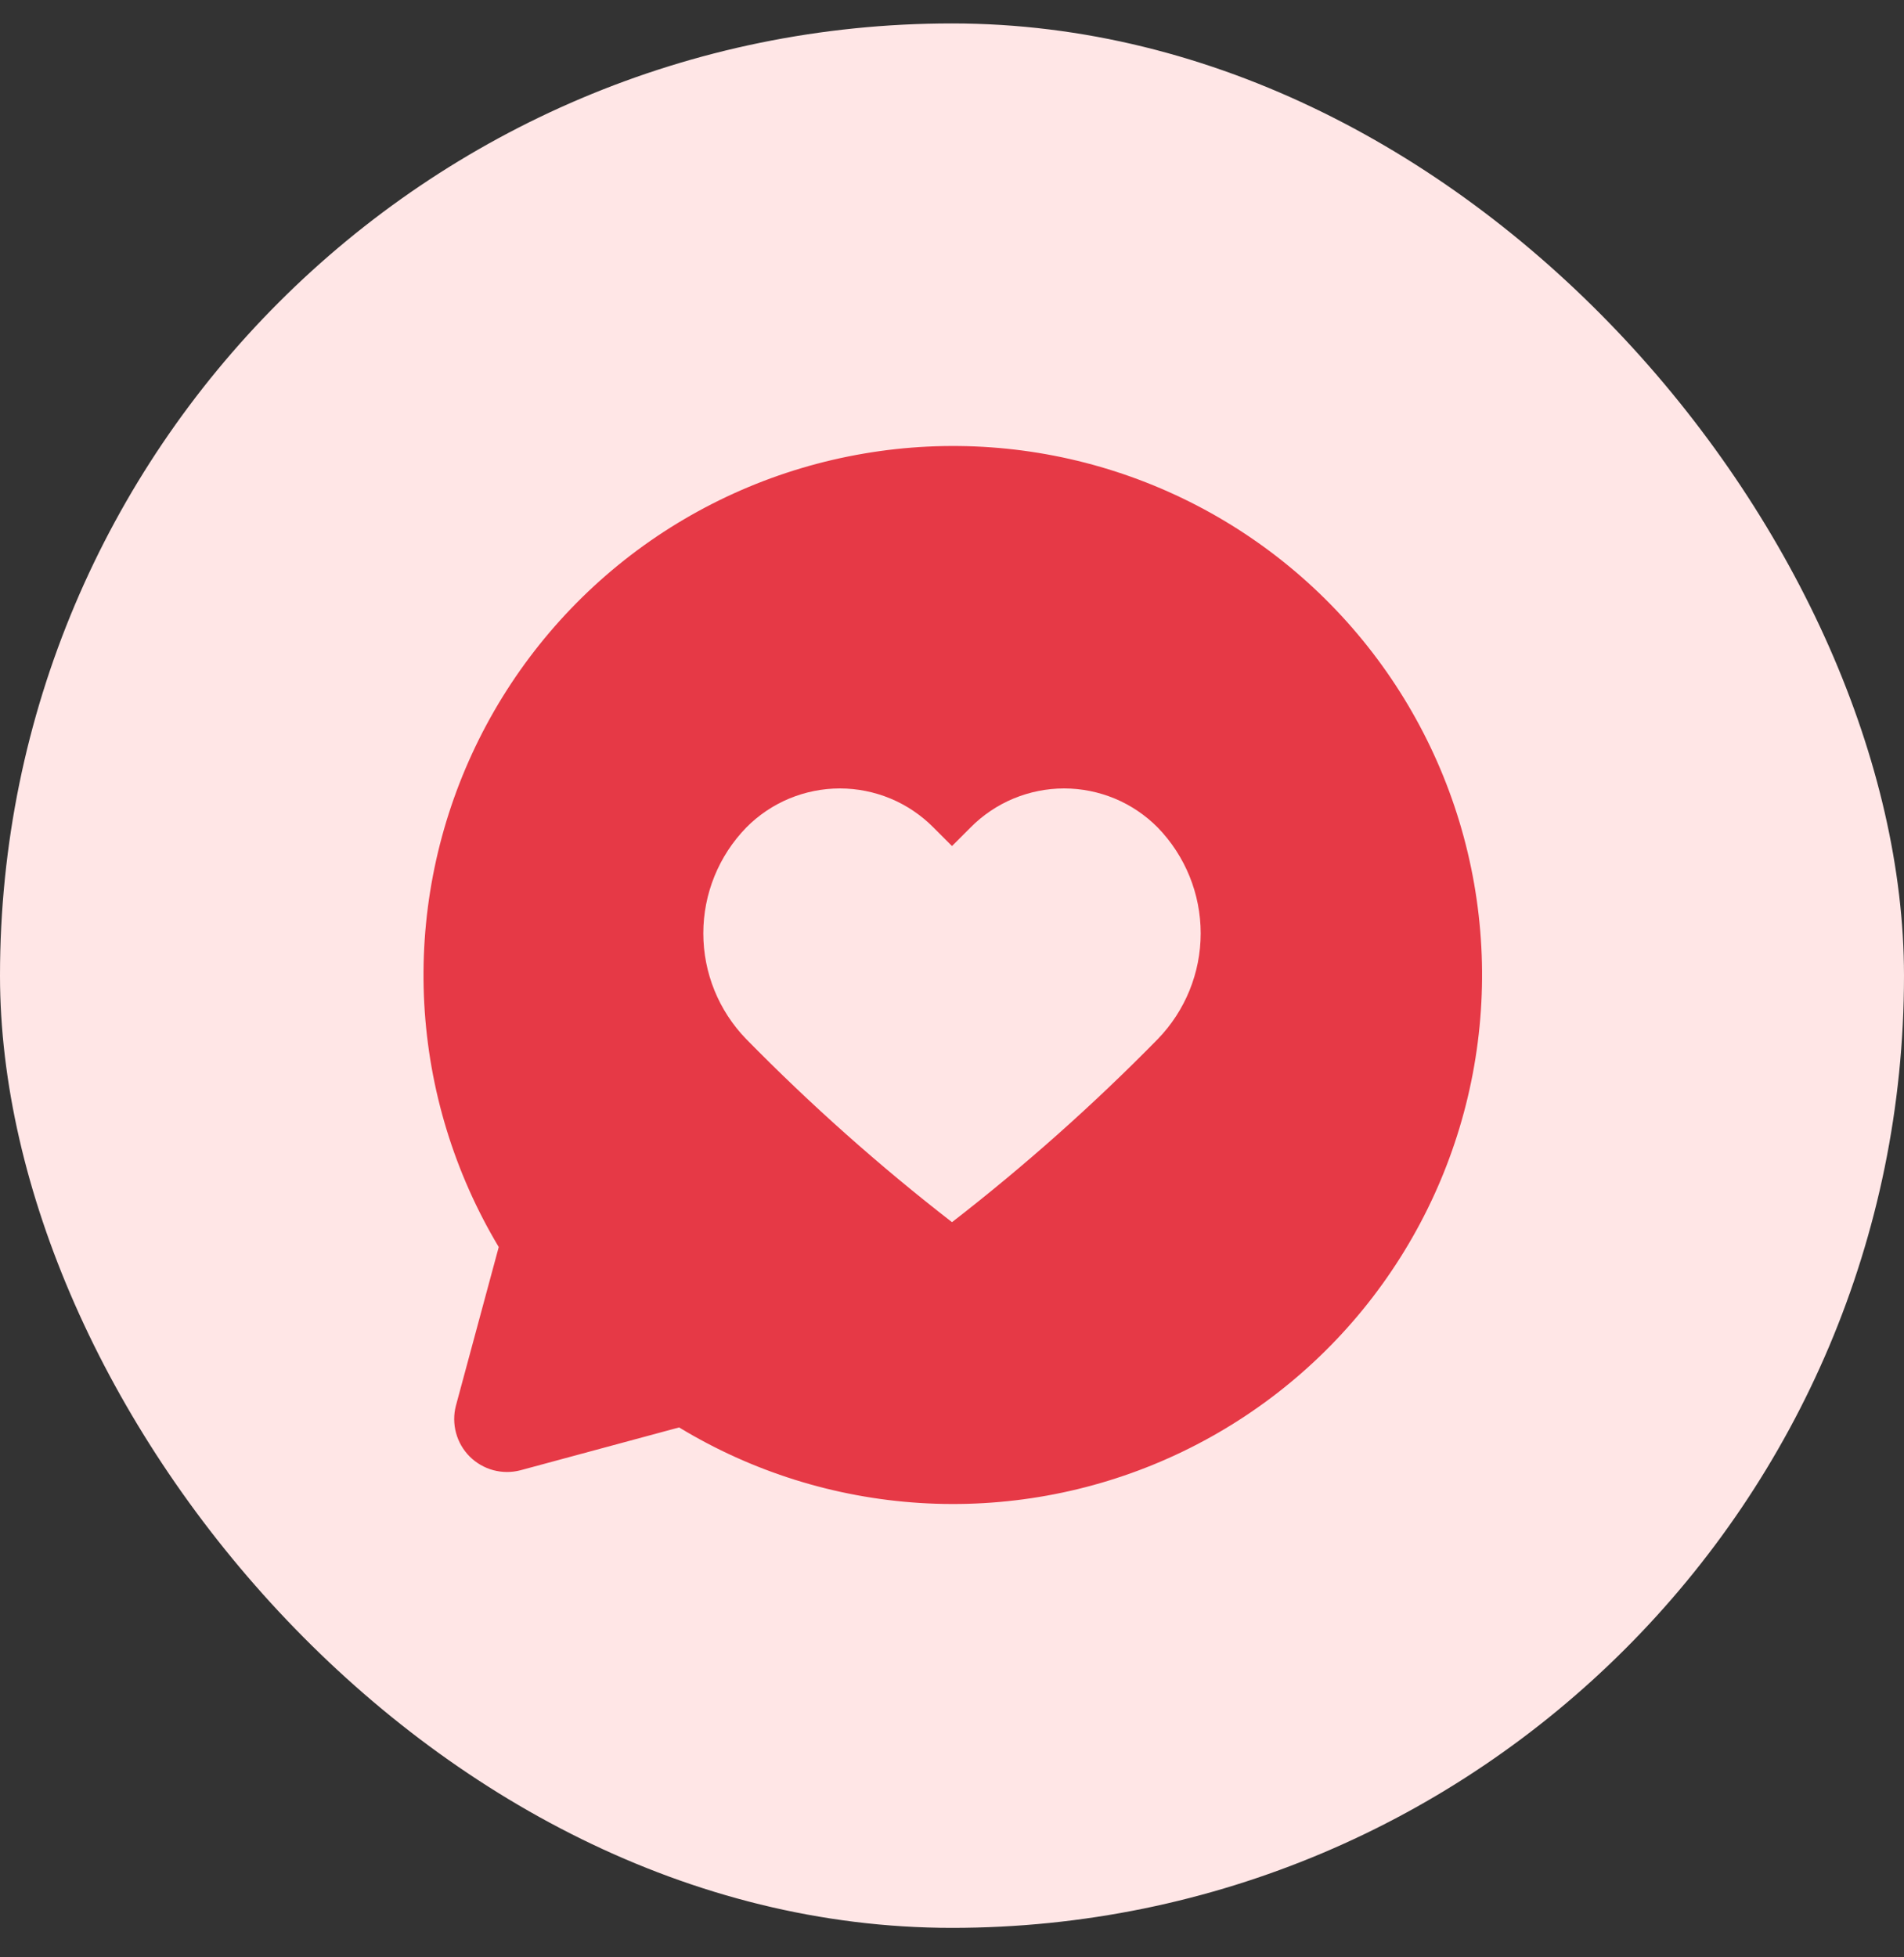 <svg width="36" height="37" viewBox="0 0 36 37" fill="none" xmlns="http://www.w3.org/2000/svg">
<rect x="0" y="0" width="36" height="37" fill="#333333" stroke="none"/>
<rect y="0.443" width="36" height="36" rx="18" fill="#FFE6E6"/>
<path d="M16.34 8.573C14.736 8.845 13.222 9.503 11.929 10.492C10.637 11.482 9.606 12.771 8.925 14.249C8.244 15.727 7.934 17.349 8.022 18.974C8.11 20.599 8.594 22.177 9.43 23.573L8.62 26.573C8.576 26.742 8.577 26.919 8.623 27.088C8.668 27.256 8.757 27.409 8.88 27.533C9.004 27.656 9.157 27.745 9.326 27.791C9.494 27.836 9.671 27.837 9.84 27.793L12.84 26.983C14.22 27.82 15.783 28.31 17.394 28.411C19.005 28.512 20.617 28.222 22.091 27.565C23.566 26.908 24.86 25.904 25.862 24.639C26.864 23.373 27.545 21.884 27.846 20.298C28.148 18.712 28.061 17.077 27.593 15.532C27.125 13.987 26.29 12.579 25.16 11.427C24.029 10.274 22.636 9.413 21.1 8.916C19.564 8.419 17.931 8.302 16.34 8.573Z" fill="#E63946"/>
<path d="M21.89 19.643C20.673 20.883 19.373 22.039 18 23.103C16.627 22.039 15.327 20.883 14.11 19.643C13.589 19.107 13.298 18.39 13.298 17.643C13.298 16.896 13.589 16.179 14.11 15.643C14.341 15.409 14.617 15.223 14.921 15.096C15.225 14.97 15.551 14.904 15.88 14.904C16.209 14.904 16.535 14.97 16.839 15.096C17.143 15.223 17.418 15.409 17.65 15.643L18 15.993L18.35 15.643C18.581 15.409 18.857 15.223 19.161 15.096C19.465 14.97 19.791 14.904 20.12 14.904C20.449 14.904 20.775 14.97 21.079 15.096C21.383 15.223 21.658 15.409 21.89 15.643C22.41 16.179 22.702 16.896 22.702 17.643C22.702 18.39 22.41 19.107 21.89 19.643Z" fill="#FFE5E5"/>
</svg>
